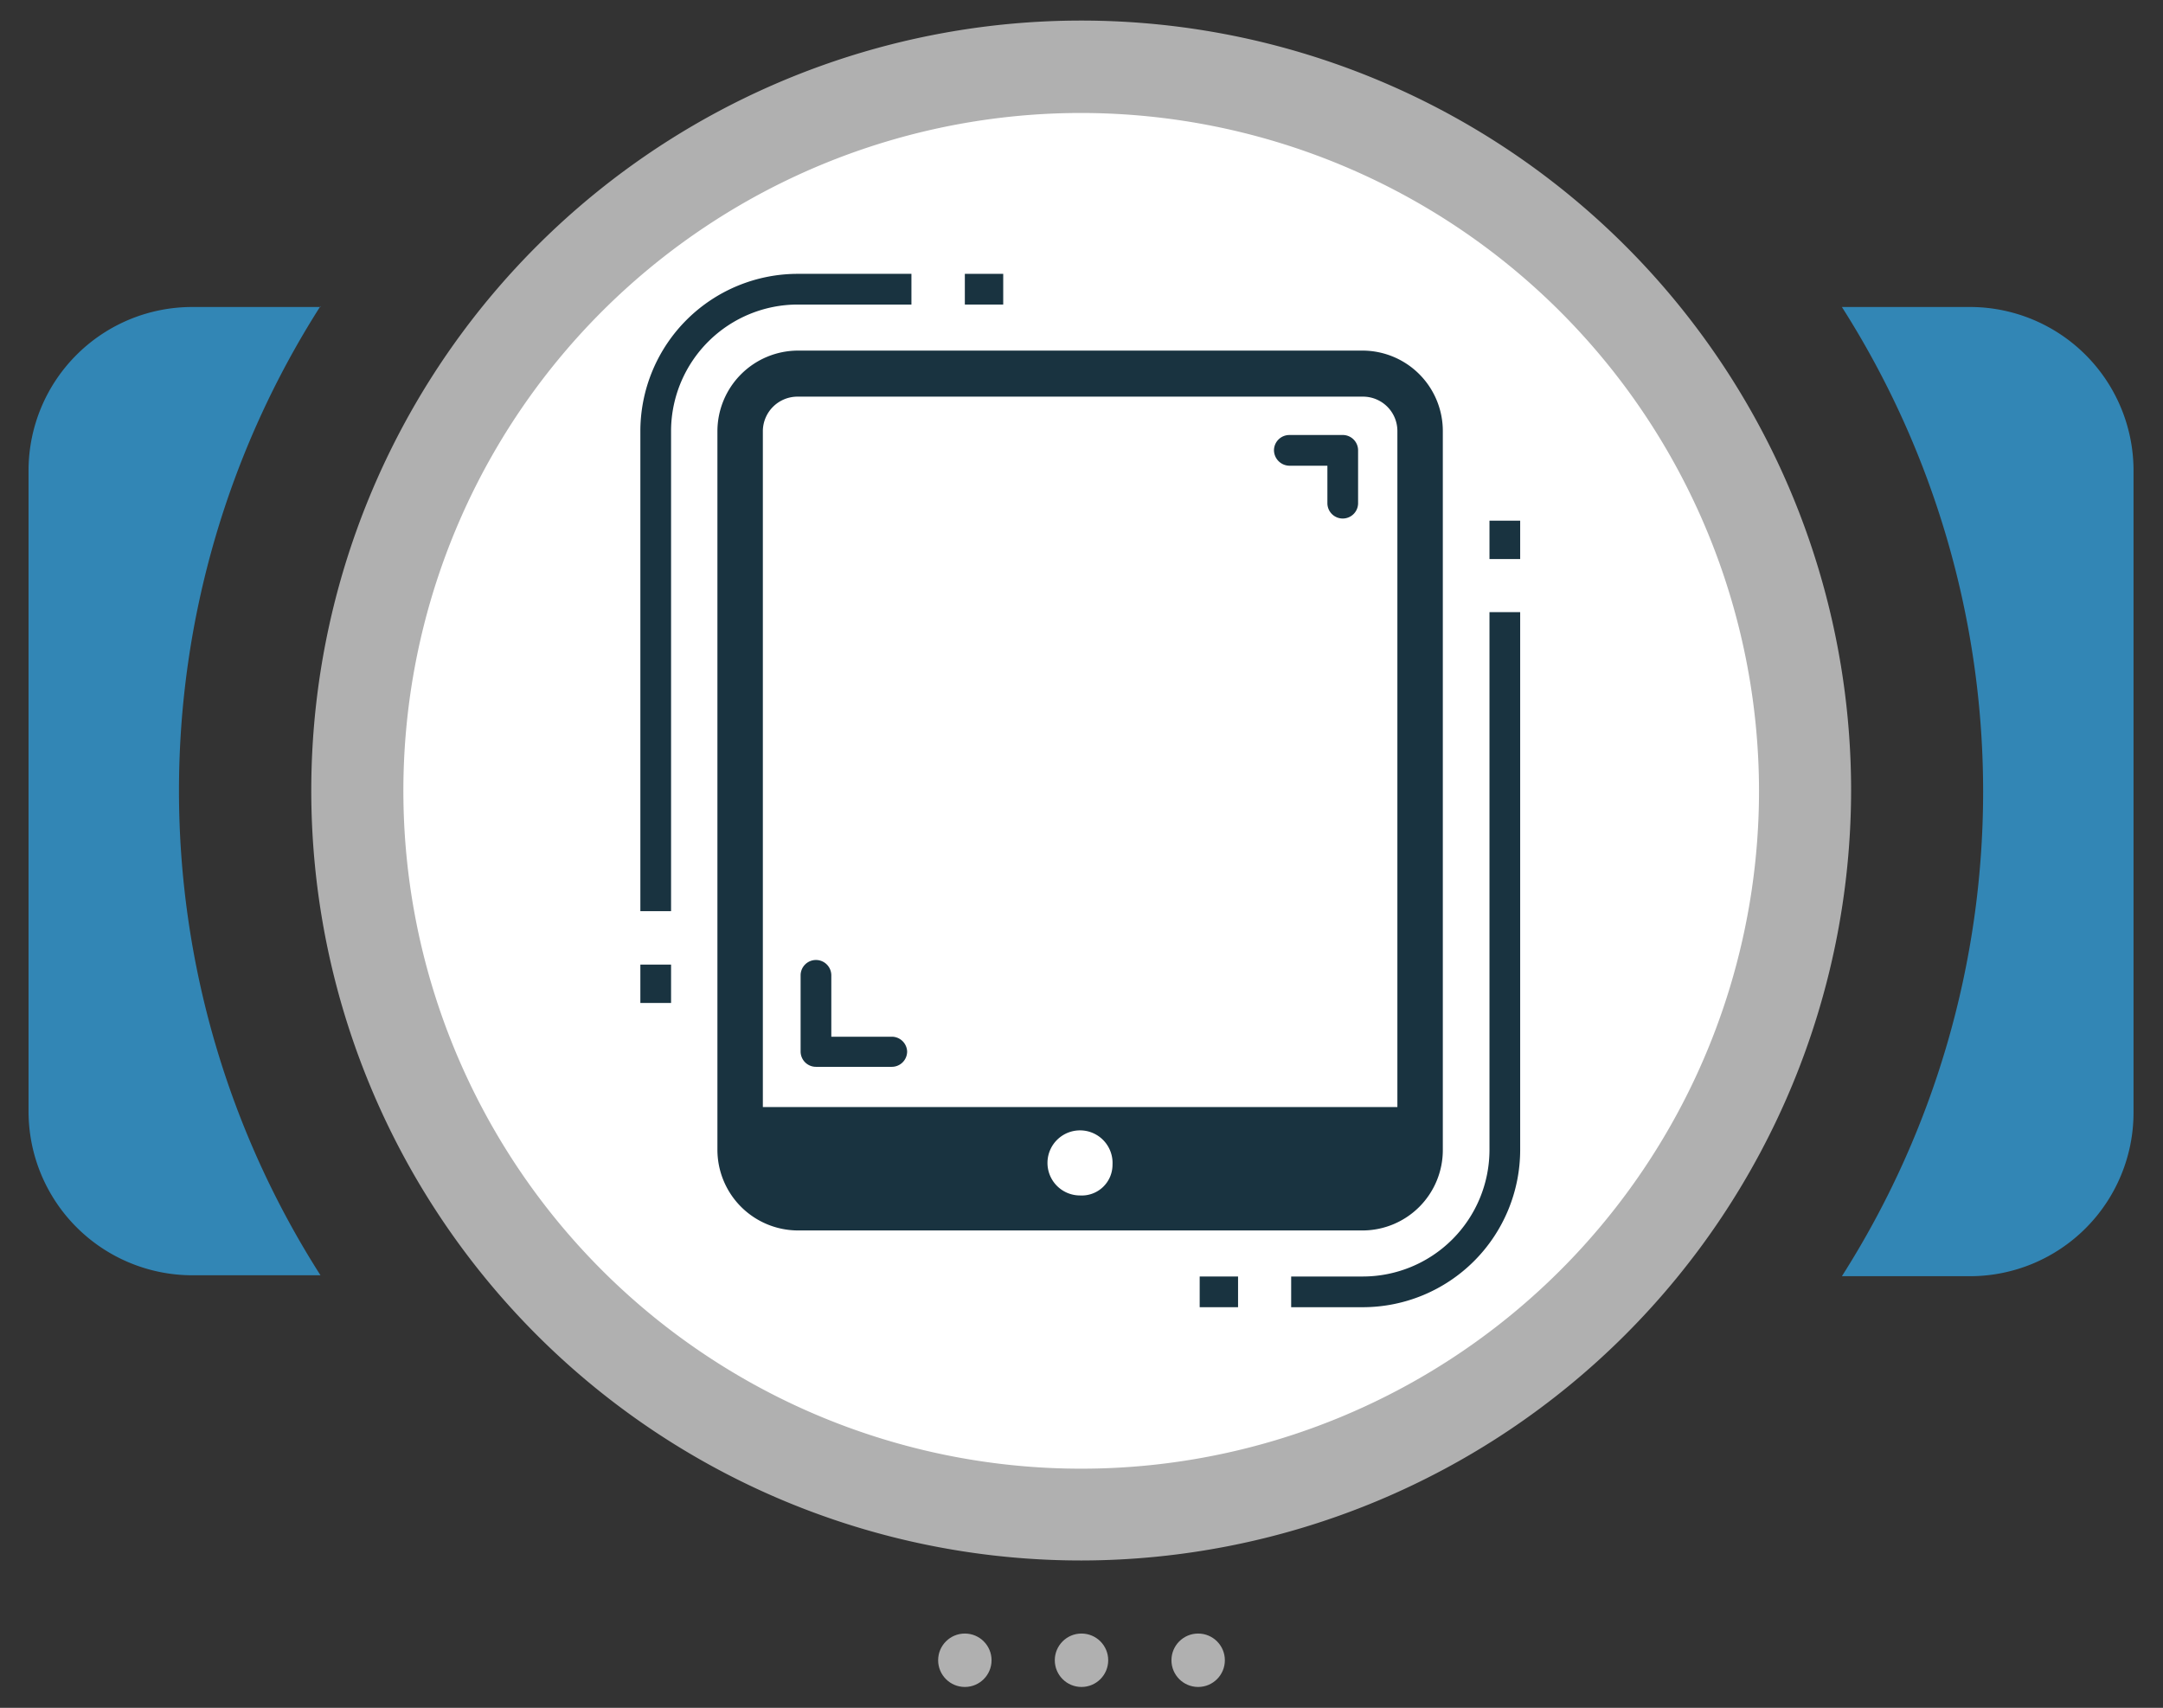 <svg xmlns="http://www.w3.org/2000/svg" viewBox="0 0 70.46 55.63"><rect x="0" y="0" width="70.46" height="55.63" fill="#333333" stroke="none"/><defs><style>.cls-1{fill:#fff;}.cls-2{fill:#3286b5;}.cls-3{fill:#b0b0b0;}.cls-4{fill:#193340;}.cls-5{fill:none;}</style></defs><title>Web_icons</title><g id="EPS_BACK" data-name="EPS BACK"><circle class="cls-1" cx="35.23" cy="25.75" r="23.72"/><path class="cls-2" d="M10.44,10H6.25A5.33,5.33,0,0,0,.93,15.28V36.22a5.34,5.34,0,0,0,5.32,5.32h4.19a29.33,29.33,0,0,1,0-31.57Z"/><path class="cls-2" d="M64.21,10H60a29.38,29.38,0,0,1,0,31.57h4.19a5.33,5.33,0,0,0,5.31-5.32V15.28A5.33,5.33,0,0,0,64.21,10Z"/><path class="cls-3" d="M35.23,50.83A25.08,25.08,0,1,1,60.3,25.75,25.11,25.11,0,0,1,35.23,50.83Zm0-47.15A22.08,22.08,0,1,0,57.3,25.75,22.1,22.1,0,0,0,35.23,3.68Z"/><circle class="cls-3" cx="31.43" cy="54.08" r="0.87"/><circle class="cls-3" cx="35.23" cy="54.08" r="0.87"/><circle class="cls-3" cx="39.03" cy="54.08" r="0.87"/></g><g id="EPS_ICON" data-name="EPS ICON"><path class="cls-4" d="M29.08,33.77h-2v-2a.5.5,0,0,0-.5-.5.5.5,0,0,0-.5.5v2.48a.5.5,0,0,0,.5.5h2.47a.5.5,0,0,0,.5-.5A.5.5,0,0,0,29.08,33.77Z"/><path class="cls-4" d="M43.77,14.17H42a.5.5,0,0,0-.5.5.51.51,0,0,0,.5.5h1.24v1.22a.5.5,0,0,0,.5.5.5.5,0,0,0,.5-.5V14.67A.5.5,0,0,0,43.77,14.17Z"/><rect class="cls-4" x="39.08" y="41.58" width="1.25" height="1"/><path class="cls-4" d="M48.52,37.45a4.13,4.13,0,0,1-4.12,4.13H42.06v1H44.4a5.13,5.13,0,0,0,5.12-5.13V19.94h-1Z"/><rect class="cls-4" x="48.52" y="16.96" width="1" height="1.25"/><rect class="cls-4" x="20.86" y="31.42" width="1" height="1.25"/><path class="cls-4" d="M29.69,9.92v-1H26A5.13,5.13,0,0,0,20.86,14V29.68h1V14A4.13,4.13,0,0,1,26,9.92Z"/><rect class="cls-4" x="31.43" y="8.92" width="1.25" height="1"/><path class="cls-5" d="M44.4,12.92H26a1.13,1.13,0,0,0-1.13,1.13v22H45.52v-22A1.12,1.12,0,0,0,44.4,12.92Z"/><path class="cls-4" d="M44.4,11.42H26a2.63,2.63,0,0,0-2.63,2.63v23.4A2.63,2.63,0,0,0,26,40.08H44.4A2.62,2.62,0,0,0,47,37.45V14.05A2.62,2.62,0,0,0,44.4,11.42ZM35.19,38.94a1.06,1.06,0,1,1,1.05-1A1,1,0,0,1,35.19,38.94Zm10.33-2.88H24.85v-22A1.13,1.13,0,0,1,26,12.92H44.4a1.12,1.12,0,0,1,1.12,1.13Z"/></g></svg>